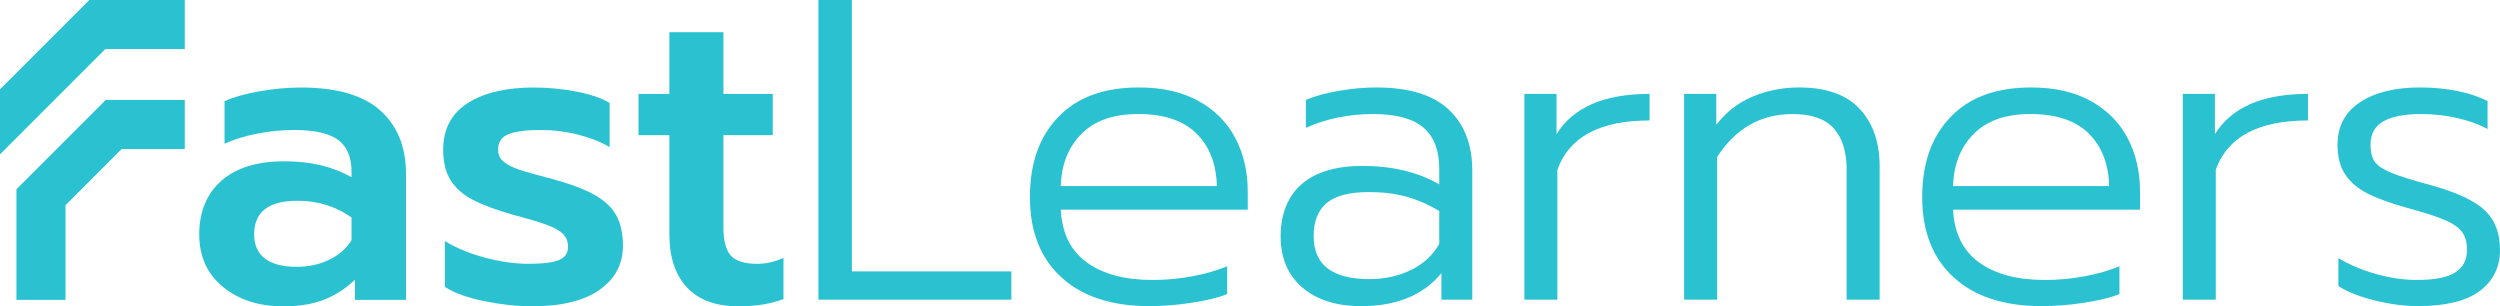 <svg width="604" height="74" viewBox="0 0 604 74" fill="none" xmlns="http://www.w3.org/2000/svg">
<path d="M197.731 0H205.811V65.567H244.348V72.404H197.732V0H197.731Z" fill="#2AC2D1"/>
<path d="M256.445 67.017C251.369 62.392 248.832 55.934 248.832 47.648C248.832 39.362 251.11 33.044 255.668 28.279C260.226 23.513 266.717 21.13 275.143 21.13C280.805 21.13 285.604 22.218 289.541 24.394C293.477 26.569 296.447 29.554 298.45 33.352C300.452 37.15 301.455 41.467 301.455 46.301V50.651H256.29C256.566 56.315 258.656 60.561 262.557 63.392C266.458 66.224 271.759 67.639 278.458 67.639C281.702 67.639 284.896 67.347 288.038 66.759C291.181 66.171 293.996 65.361 296.482 64.325V71.058C294.41 71.887 291.596 72.576 288.04 73.13C284.483 73.681 281.013 73.958 277.629 73.958C268.582 73.958 261.521 71.645 256.445 67.018V67.017ZM293.996 44.954C293.858 39.568 292.2 35.321 289.023 32.214C285.847 29.106 281.186 27.552 275.04 27.552C268.893 27.552 264.438 29.16 261.261 32.369C258.084 35.58 256.427 39.775 256.29 44.954H293.996Z" fill="#2AC2D1"/>
<path d="M314.631 69.452C311.143 66.449 309.4 62.323 309.4 57.075C309.4 51.826 311.09 47.424 314.475 44.489C317.859 41.554 322.761 40.086 329.184 40.086C336.366 40.086 342.548 41.571 347.727 44.54V40.812C347.727 36.323 346.449 32.992 343.893 30.817C341.337 28.641 337.297 27.553 331.774 27.553C325.903 27.553 320.482 28.657 315.51 30.867V24.134C317.582 23.236 320.206 22.512 323.383 21.959C326.559 21.407 329.599 21.13 332.499 21.13C340.372 21.13 346.207 22.909 350.005 26.465C353.804 30.022 355.703 34.942 355.703 41.226V72.404H348.244V65.982C343.893 71.3 337.437 73.958 328.873 73.958C322.866 73.958 318.118 72.456 314.631 69.452ZM340.941 65.206C343.945 63.72 346.206 61.631 347.727 58.938V50.963C345.033 49.374 342.357 48.218 339.698 47.494C337.039 46.769 334.053 46.405 330.739 46.405C326.042 46.405 322.641 47.286 320.536 49.047C318.43 50.809 317.377 53.484 317.377 57.075C317.377 63.979 321.865 67.432 330.843 67.432C334.571 67.432 337.939 66.692 340.943 65.206L340.941 65.206Z" fill="#2AC2D1"/>
<path d="M368.288 22.683H376.057V32.421C380.062 25.93 387.555 22.683 398.536 22.683V29.105C386.519 29.105 379.094 33.077 376.264 41.018V72.403H368.288V22.683Z" fill="#2AC2D1"/>
<path d="M406.885 22.683H414.655V30.142C417.071 27.034 420.023 24.755 423.511 23.305C426.998 21.855 430.71 21.13 434.648 21.13C441.208 21.13 446.093 22.857 449.304 26.31C452.515 29.764 454.121 34.389 454.121 40.19V72.404H446.145V40.916C446.145 36.634 445.109 33.337 443.038 31.024C440.965 28.712 437.651 27.553 433.093 27.553C425.427 27.553 419.35 31.007 414.86 37.912V72.404H406.884V22.683H406.885Z" fill="#2AC2D1"/>
<path d="M472.02 67.017C466.944 62.392 464.406 55.934 464.406 47.648C464.406 39.362 466.684 33.044 471.243 28.279C475.801 23.513 482.292 21.13 490.718 21.13C496.38 21.13 501.179 22.218 505.115 24.394C509.052 26.569 512.022 29.554 514.024 33.352C516.027 37.15 517.03 41.467 517.03 46.301V50.651H471.864C472.141 56.315 474.23 60.561 478.132 63.392C482.033 66.224 487.333 67.639 494.033 67.639C497.277 67.639 500.471 67.347 503.613 66.759C506.756 66.171 509.571 65.361 512.057 64.325V71.058C509.985 71.887 507.171 72.576 503.615 73.13C500.058 73.681 496.588 73.958 493.204 73.958C484.157 73.958 477.096 71.645 472.02 67.018V67.017ZM509.572 44.954C509.434 39.568 507.776 35.321 504.599 32.214C501.422 29.106 496.761 27.552 490.615 27.552C484.469 27.552 480.014 29.16 476.837 32.369C473.66 35.58 472.003 39.775 471.865 44.954H509.572Z" fill="#2AC2D1"/>
<path d="M527.356 22.683H535.125V32.421C539.13 25.93 546.623 22.683 557.604 22.683V29.105C545.587 29.105 538.162 33.077 535.332 41.018V72.403H527.356V22.683Z" fill="#2AC2D1"/>
<path d="M573.649 72.559C569.919 71.628 567.019 70.472 564.949 69.09V62.357C567.572 63.945 570.594 65.222 574.012 66.188C577.429 67.156 580.728 67.638 583.906 67.638C588.188 67.638 591.279 67.034 593.178 65.826C595.077 64.618 596.026 62.806 596.026 60.388C596.026 58.524 595.61 57.057 594.782 55.986C593.952 54.916 592.572 53.967 590.638 53.138C588.704 52.31 585.701 51.342 581.625 50.238C577.621 49.133 574.426 47.975 572.044 46.767C569.662 45.558 567.849 44.023 566.605 42.158C565.361 40.294 564.741 37.911 564.741 35.009C564.741 30.521 566.553 27.087 570.18 24.704C573.804 22.321 578.622 21.129 584.63 21.129C587.875 21.129 590.931 21.423 593.797 22.01C596.662 22.597 599.062 23.41 600.997 24.444V31.177C598.993 30.073 596.575 29.191 593.745 28.536C590.913 27.88 587.978 27.552 584.941 27.552C580.935 27.552 577.896 28.139 575.825 29.313C573.752 30.488 572.717 32.386 572.717 35.008C572.717 36.804 573.079 38.185 573.804 39.153C574.528 40.121 575.875 41 577.843 41.794C579.812 42.589 582.971 43.571 587.321 44.746C593.536 46.473 597.87 48.494 600.322 50.807C602.773 53.12 604 56.313 604 60.387C604 64.461 602.36 67.916 599.079 70.332C595.798 72.747 590.808 73.956 584.11 73.956C580.864 73.956 577.376 73.489 573.646 72.558L573.649 72.559Z" fill="#2AC2D1"/>
<path d="M53.833 69.286C50.032 66.143 48.133 61.911 48.133 56.59C48.133 51.269 49.929 46.744 53.522 43.635C57.114 40.525 62.158 38.97 68.655 38.97C75.152 38.97 80.368 40.25 84.928 42.805V41.457C84.928 37.933 83.84 35.379 81.663 33.788C79.487 32.2 75.979 31.405 71.143 31.405C68.102 31.405 65.096 31.699 62.125 32.285C59.153 32.873 56.529 33.684 54.249 34.721V24.461C56.321 23.494 59.102 22.699 62.592 22.077C66.081 21.455 69.45 21.145 72.698 21.145C81.335 21.145 87.727 22.994 91.874 26.69C96.019 30.387 98.093 35.517 98.093 42.081V72.448H85.759V67.576C83.616 69.65 81.18 71.24 78.451 72.344C75.721 73.449 72.389 74.003 68.45 74.003C62.505 74.003 57.634 72.431 53.835 69.287L53.833 69.286ZM79.538 62.756C81.886 61.615 83.684 60.045 84.928 58.04V52.547C81.127 49.852 76.774 48.505 71.869 48.505C64.888 48.505 61.4 51.199 61.4 56.588C61.4 59.215 62.282 61.184 64.043 62.495C65.806 63.809 68.344 64.465 71.661 64.465C74.563 64.465 77.189 63.895 79.538 62.755V62.756Z" fill="#2AC2D1"/>
<path d="M117.027 72.757C112.95 71.928 109.772 70.788 107.491 69.337V58.247C110.186 59.906 113.399 61.237 117.131 62.238C120.863 63.241 124.387 63.741 127.703 63.741C131.019 63.741 133.437 63.448 134.958 62.86C136.477 62.274 137.239 61.185 137.239 59.595C137.239 58.352 136.84 57.333 136.046 56.537C135.251 55.743 133.973 55.018 132.211 54.361C130.449 53.704 127.737 52.893 124.074 51.925C119.929 50.75 116.664 49.541 114.28 48.297C111.896 47.054 110.098 45.483 108.889 43.581C107.68 41.682 107.076 39.212 107.076 36.171C107.076 31.196 109.045 27.449 112.983 24.925C116.921 22.404 122.242 21.143 128.945 21.143C132.399 21.143 135.837 21.471 139.257 22.128C142.678 22.785 145.355 23.7 147.29 24.874V35.549C145.218 34.306 142.695 33.304 139.724 32.544C136.752 31.784 133.713 31.404 130.603 31.404C127.217 31.404 124.66 31.732 122.933 32.388C121.205 33.046 120.342 34.306 120.342 36.171C120.342 37.415 120.809 38.4 121.741 39.125C122.674 39.851 123.9 40.473 125.42 40.991C126.939 41.509 129.704 42.287 133.713 43.323C137.997 44.499 141.347 45.777 143.766 47.158C146.184 48.541 147.912 50.199 148.949 52.133C149.985 54.068 150.504 56.486 150.504 59.388C150.504 63.81 148.62 67.352 144.855 70.011C141.088 72.671 135.647 74.002 128.531 74.002C124.937 74.002 121.102 73.587 117.026 72.758L117.027 72.757Z" fill="#2AC2D1"/>
<path d="M165.97 69.44C163.136 66.401 161.72 62.117 161.72 56.589V32.647H154.258V22.698H161.72V7.773H174.78V22.698H186.7V32.647H174.78V54.93C174.78 58.109 175.366 60.372 176.541 61.718C177.716 63.066 179.858 63.739 182.968 63.739C185.108 63.739 187.217 63.256 189.29 62.288V72.238C186.318 73.412 182.69 74 178.407 74C172.948 74 168.802 72.479 165.97 69.44Z" fill="#2AC2D1"/>
<path d="M44.644 0V11.862H25.436L0 37.296V21.592C8.433 13.159 13.16 8.432 21.593 0H44.644H44.644Z" fill="#2AC2D1"/>
<path d="M44.644 24.139V36H29.405L15.83 49.574V72.446H3.969V45.73L25.561 24.139H44.644Z" fill="#2AC2D1"/>
</svg>
